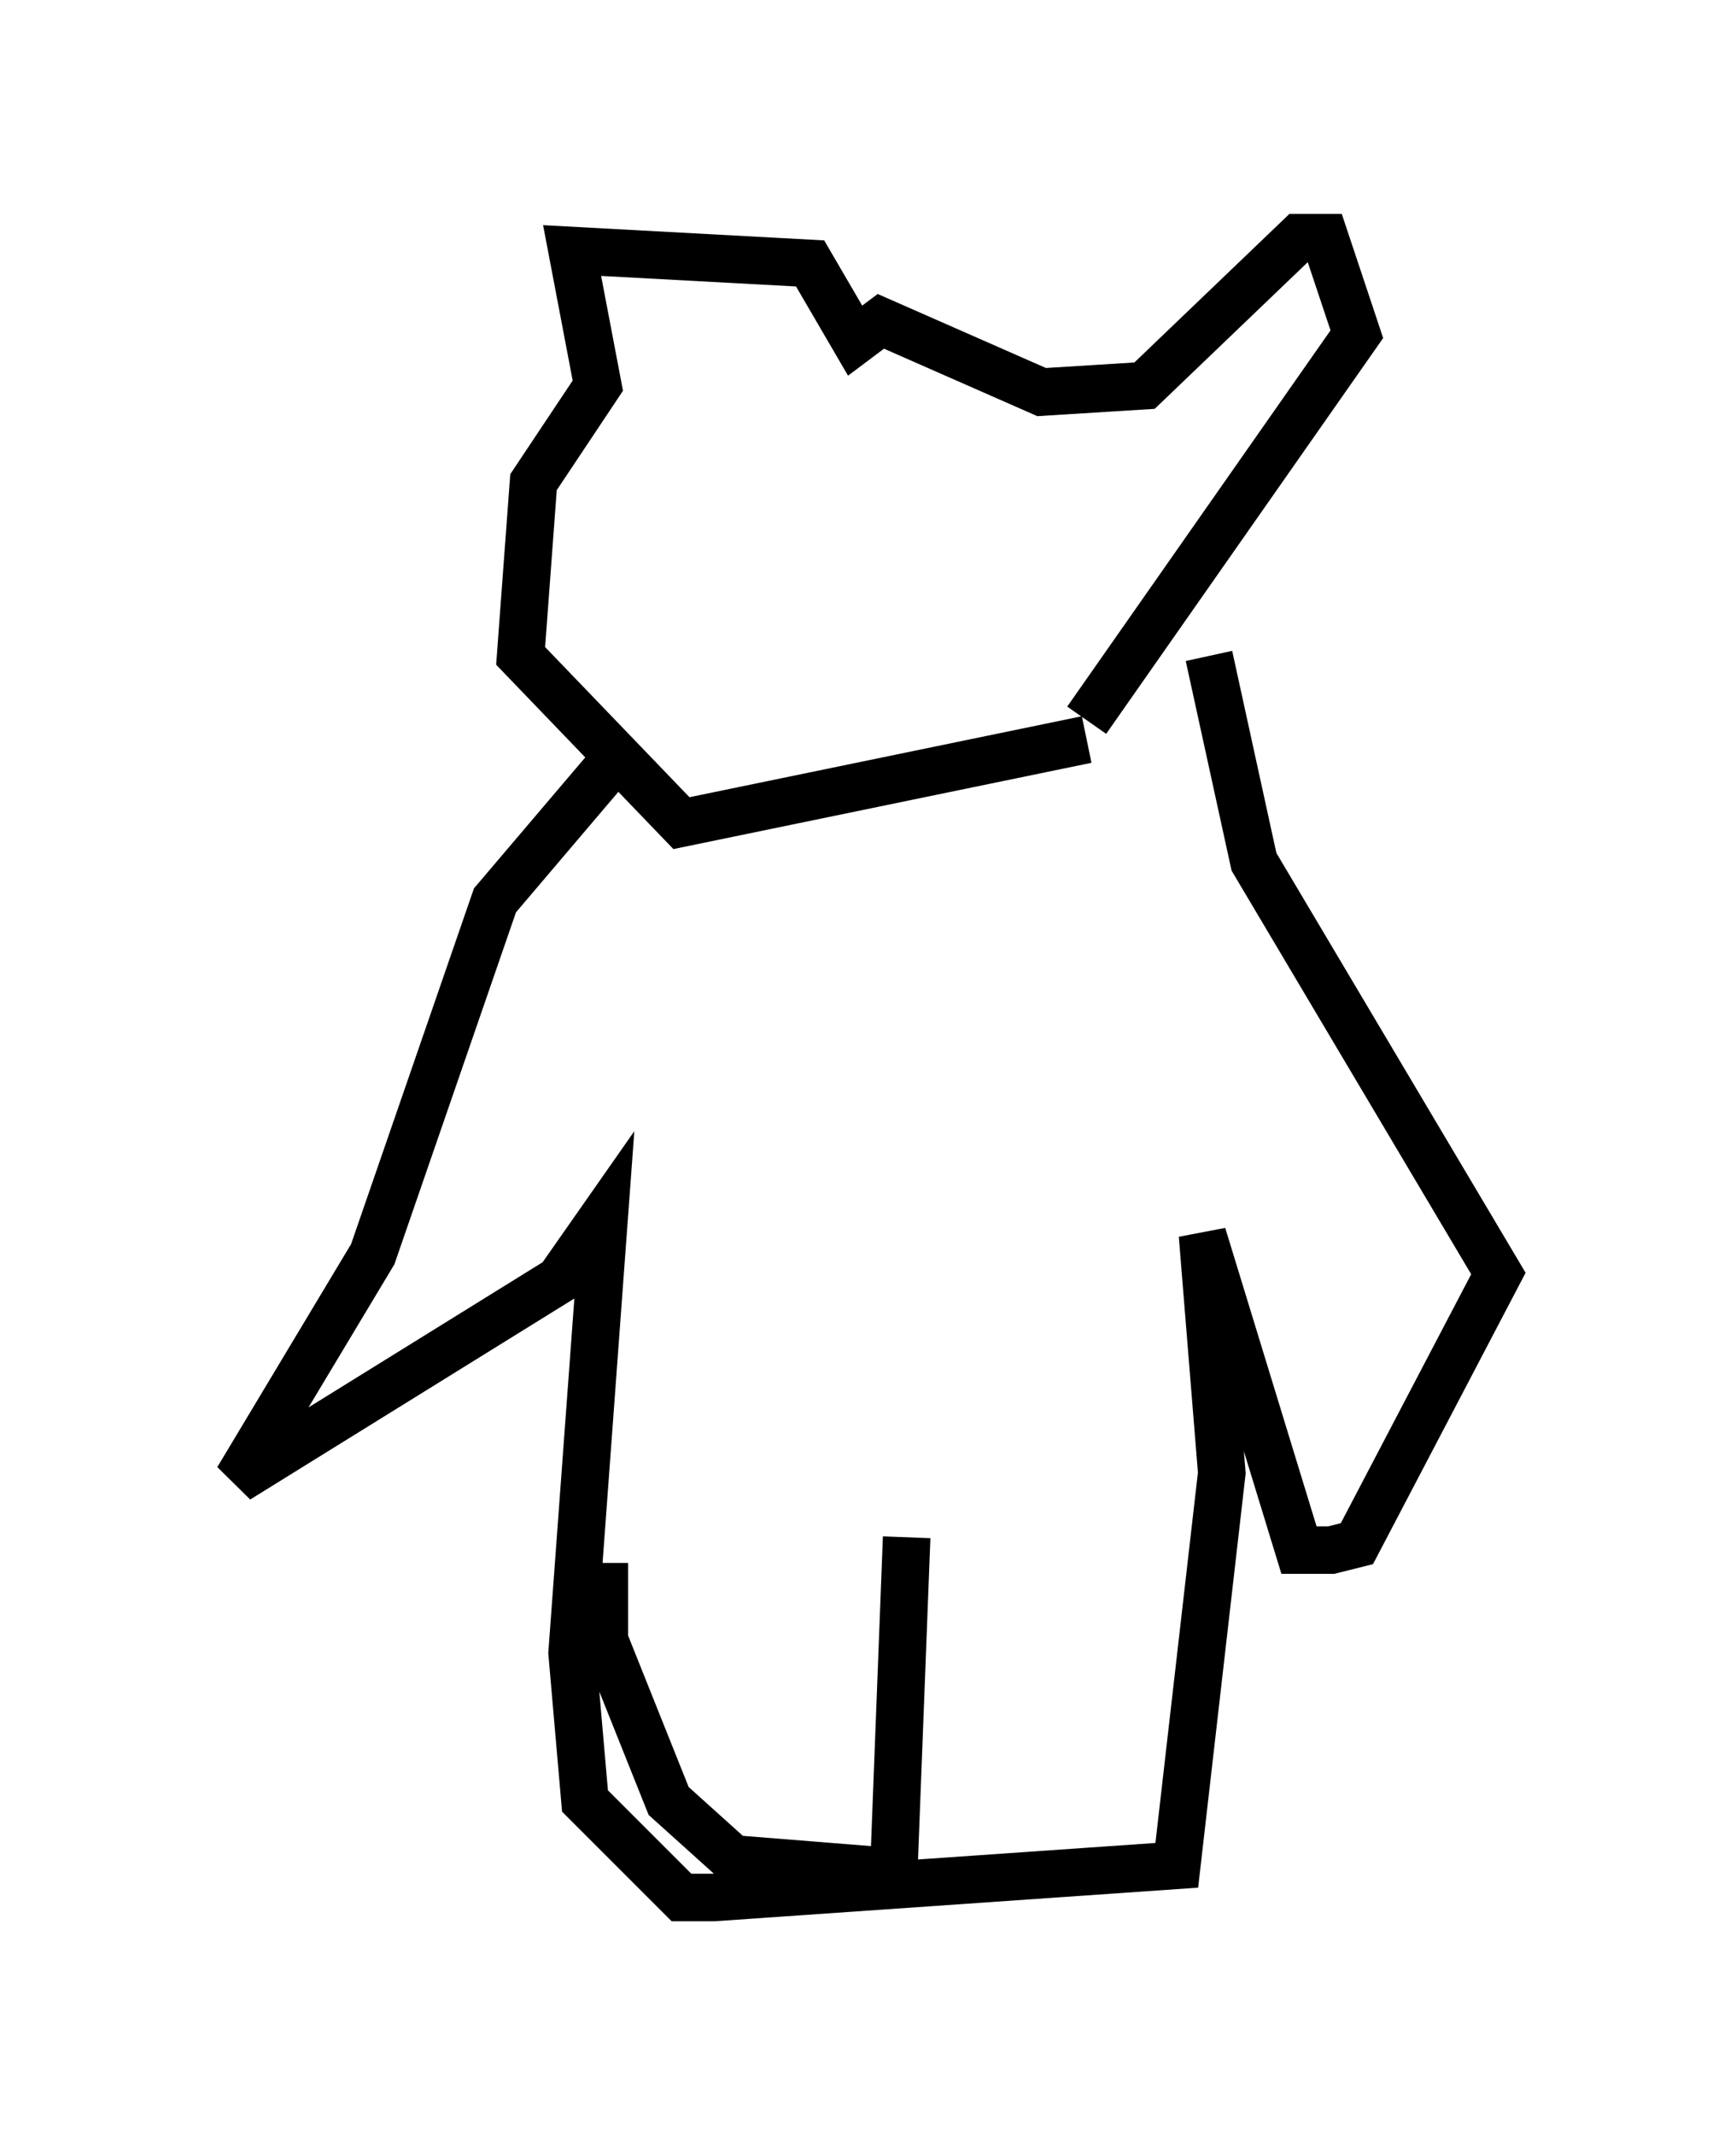 <?xml version="1.0" encoding="utf-8" ?>
<svg baseProfile="full" height="44.912" version="1.1" width="36.522" xmlns="http://www.w3.org/2000/svg" xmlns:ev="http://www.w3.org/2001/xml-events" xmlns:xlink="http://www.w3.org/1999/xlink"><defs /><rect fill="white" height="44.912" width="36.522" x="0" y="0" /><path d="M23.944, 14.878 m-1.083, 0.677 l-8.525, 1.759 -3.383, -3.518 l0.271, -3.654 1.353, -2.03 l-0.541, -2.842 5.007, 0.271 l0.947, 1.624 0.541, -0.406 l3.383, 1.488 2.165, -0.135 l3.248, -3.112 0.541, 0.0 l0.677, 2.03 -5.683, 8.119 m-10.149, 1.083 l-2.3, 2.706 -2.571, 7.442 l-2.842, 4.736 6.766, -4.195 l0.947, -1.353 -0.677, 9.202 l0.271, 3.112 2.03, 2.03 l0.677, 0.0 9.743, -0.677 l0.947, -8.254 -0.406, -5.007 l2.03, 6.631 0.677, 0.0 l0.541, -0.135 2.977, -5.683 l-5.142, -8.66 -0.947, -4.33 m-6.36, 18.538 l-0.271, 7.036 -3.383, -0.271 l-1.353, -1.218 -1.353, -3.383 l0.0, -1.624 " fill="none" stroke="black" stroke-width="1" /></svg>